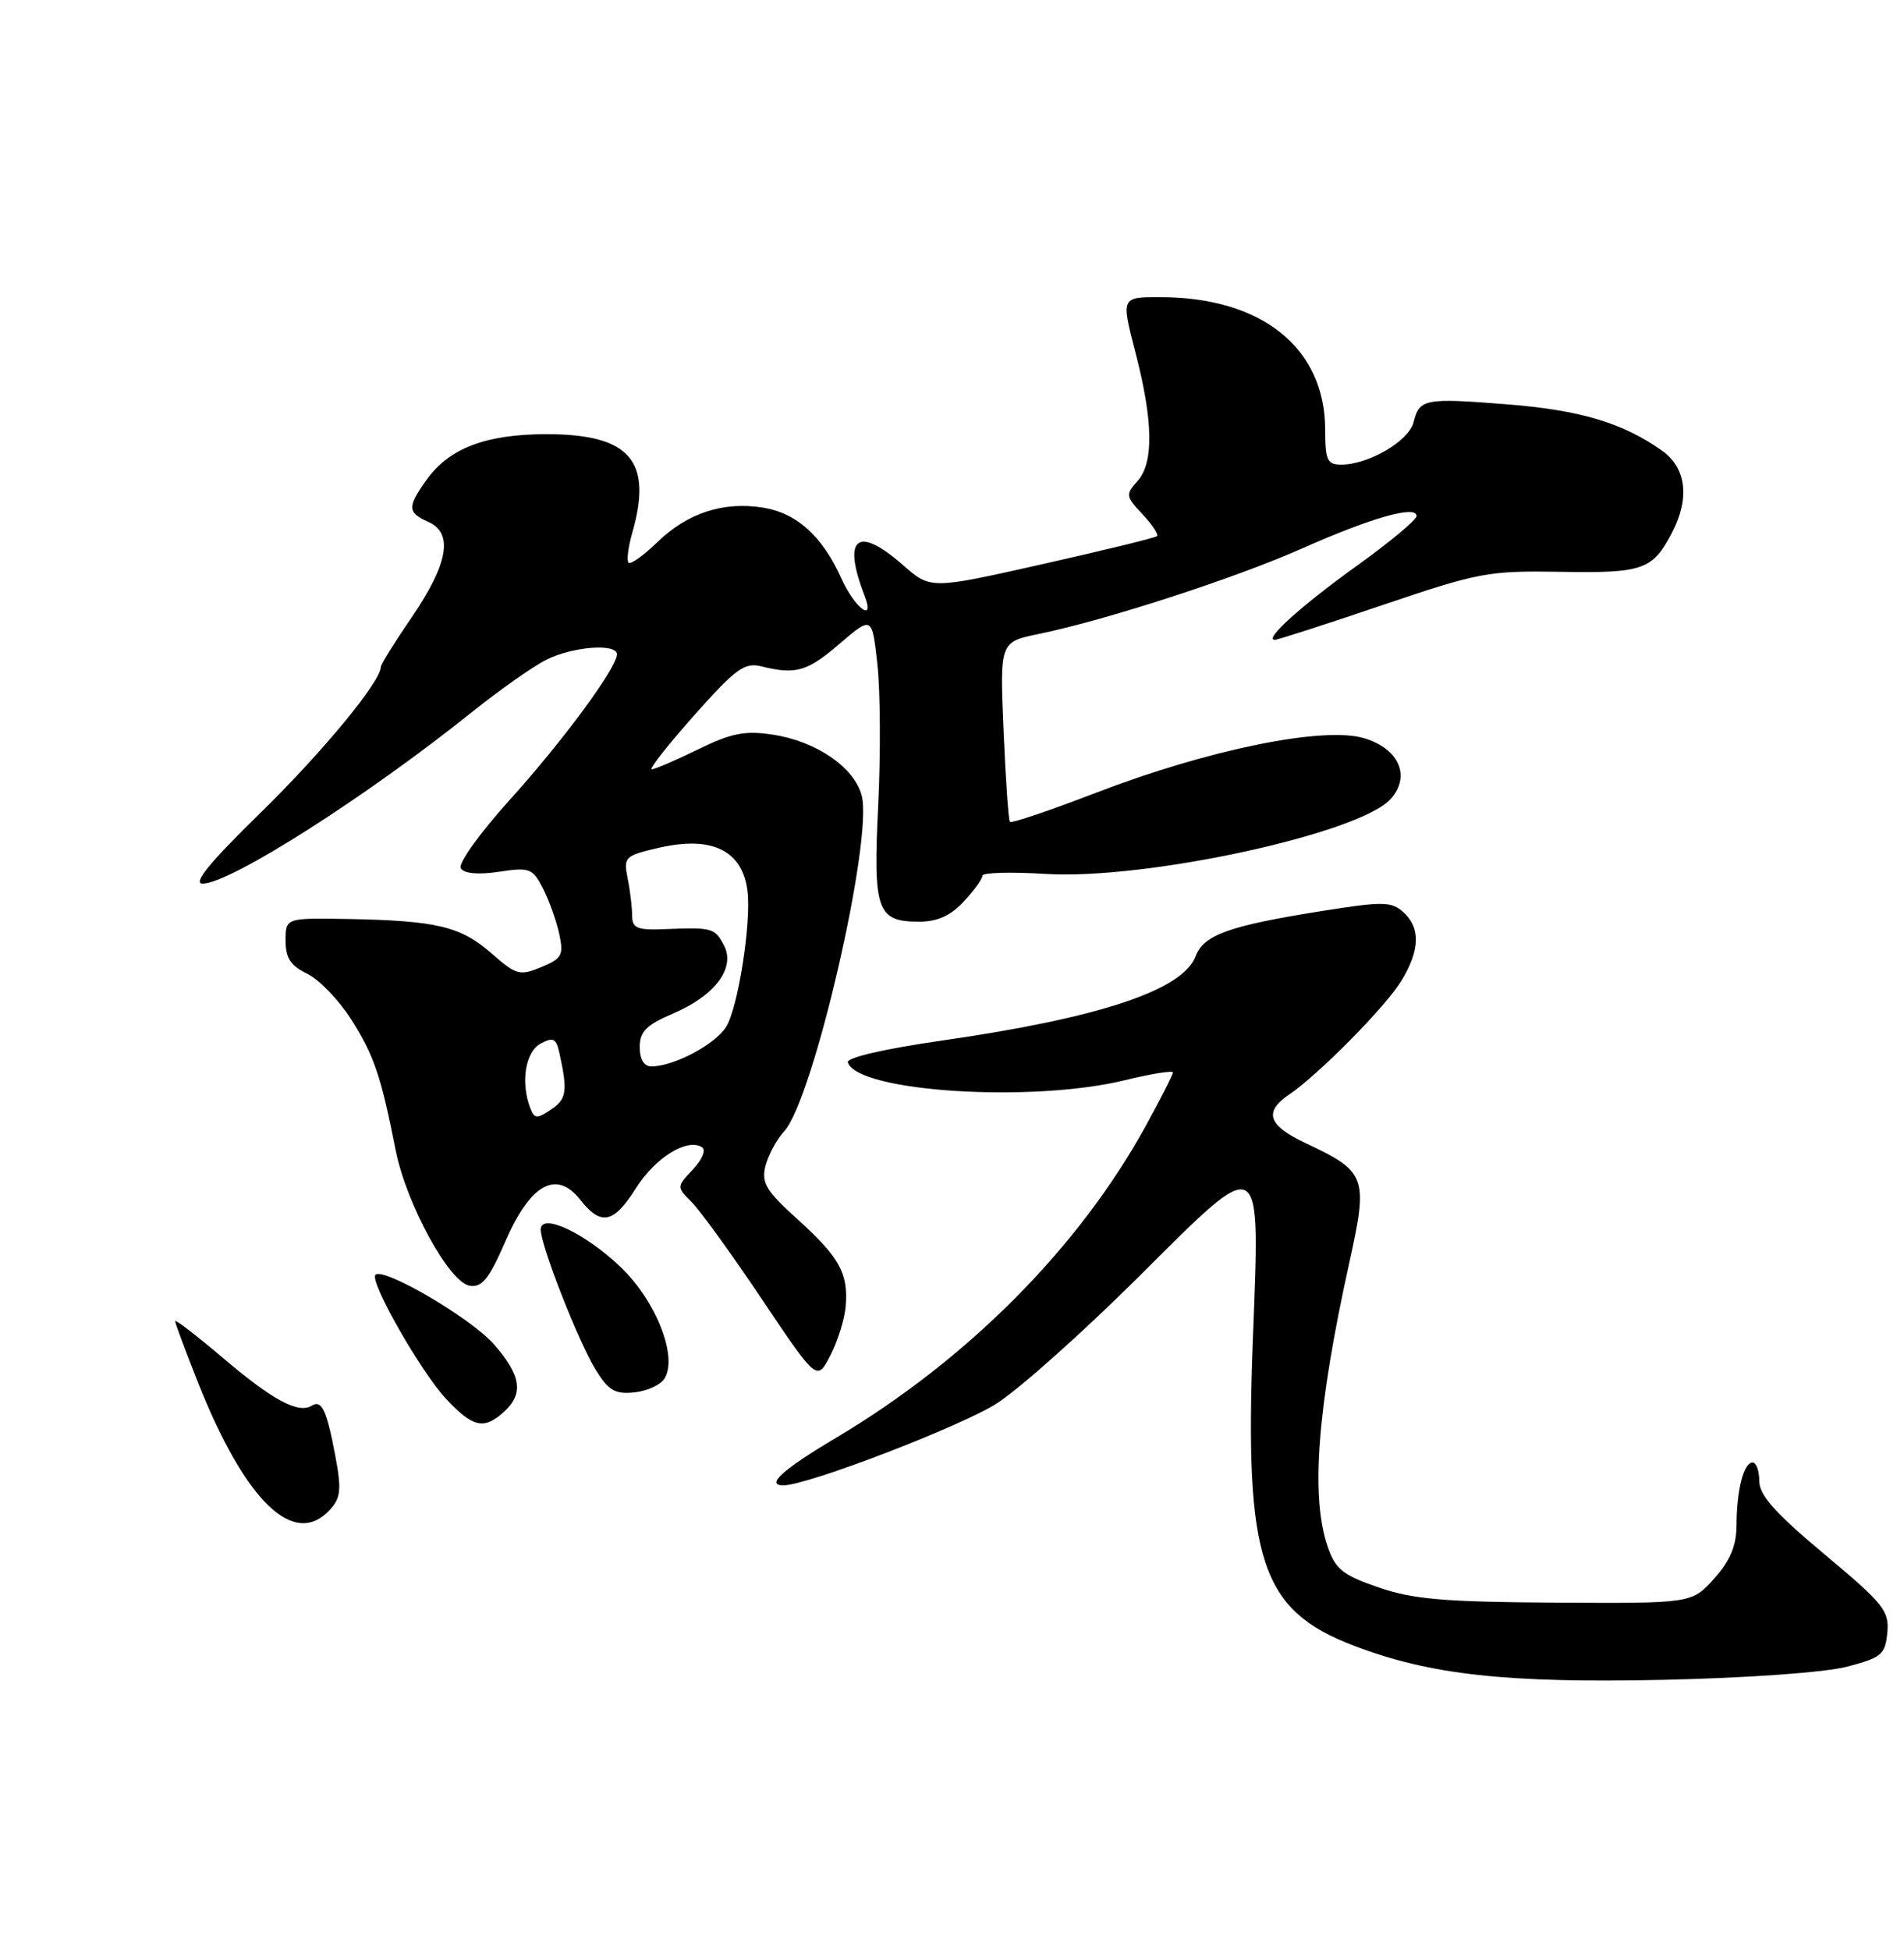 <?xml version="1.0" encoding="UTF-8" standalone="no"?>
<!DOCTYPE svg PUBLIC "-//W3C//DTD SVG 1.1//EN" "http://www.w3.org/Graphics/SVG/1.1/DTD/svg11.dtd" >
<svg xmlns="http://www.w3.org/2000/svg" xmlns:xlink="http://www.w3.org/1999/xlink" version="1.1" viewBox="0 0 250 256">
 <g >
 <path fill="currentColor"
d=" M 242.50 218.81 C 247.05 217.62 247.53 217.22 247.81 214.35 C 248.08 211.48 247.34 210.55 239.56 204.05 C 233.09 198.64 231.00 196.30 231.00 194.45 C 231.00 193.10 230.60 192.00 230.12 192.00 C 228.95 192.00 228.03 195.60 228.01 200.23 C 228.00 202.94 227.19 204.87 225.08 207.23 C 222.15 210.50 222.15 210.50 204.33 210.40 C 189.61 210.31 185.54 209.96 181.00 208.40 C 176.28 206.77 175.33 206.01 174.31 203.00 C 172.07 196.45 172.97 184.75 177.17 165.76 C 179.66 154.49 179.42 153.83 171.40 150.06 C 166.50 147.75 165.90 145.98 169.25 143.71 C 173.13 141.08 181.92 132.18 184.00 128.77 C 186.46 124.74 186.54 121.79 184.25 119.74 C 182.68 118.34 181.57 118.33 173.50 119.61 C 161.34 121.55 158.05 122.73 156.98 125.55 C 155.29 130.01 144.31 133.65 123.60 136.62 C 116.10 137.70 111.12 138.85 111.32 139.47 C 112.58 143.35 135.50 144.81 147.75 141.80 C 151.19 140.96 154.00 140.51 154.00 140.80 C 154.00 141.09 152.39 144.26 150.42 147.85 C 141.66 163.78 127.07 178.47 109.79 188.75 C 102.76 192.93 100.46 195.00 102.86 195.00 C 106.05 195.00 126.45 187.15 130.98 184.18 C 134.02 182.19 142.29 174.80 149.37 167.76 C 165.96 151.24 165.46 150.97 164.50 175.96 C 163.40 204.90 165.55 211.40 177.81 216.07 C 187.80 219.88 197.82 220.98 218.50 220.53 C 229.50 220.29 239.60 219.56 242.50 218.81 Z  M 43.35 198.17 C 44.75 196.62 44.85 195.51 44.02 191.09 C 42.88 185.07 42.24 183.73 40.92 184.55 C 39.18 185.62 35.82 183.83 29.39 178.37 C 25.88 175.39 23.00 173.17 23.00 173.45 C 23.00 173.72 24.35 177.34 25.99 181.48 C 32.23 197.18 38.65 203.35 43.35 198.17 Z  M 66.17 185.35 C 68.80 182.97 68.44 180.57 64.84 176.47 C 61.83 173.04 50.35 166.32 49.30 167.36 C 48.47 168.20 55.28 180.15 58.60 183.68 C 62.13 187.42 63.54 187.73 66.17 185.35 Z  M 87.25 180.98 C 89.02 178.14 86.17 170.85 81.54 166.39 C 76.84 161.88 71.00 159.13 71.00 161.43 C 71.00 163.52 75.95 176.15 78.20 179.80 C 79.88 182.54 80.75 183.06 83.26 182.80 C 84.93 182.64 86.73 181.82 87.25 180.98 Z  M 111.04 171.49 C 111.40 167.17 110.22 165.05 104.74 160.09 C 100.59 156.35 99.96 155.30 100.50 153.09 C 100.86 151.67 101.97 149.60 102.98 148.50 C 106.79 144.33 114.67 110.17 113.14 104.43 C 112.15 100.71 107.14 97.29 101.42 96.44 C 97.80 95.89 96.01 96.25 91.64 98.39 C 88.71 99.82 85.97 101.00 85.57 101.00 C 85.18 101.00 87.68 97.82 91.14 93.92 C 96.60 87.78 97.76 86.93 99.96 87.48 C 104.50 88.60 105.98 88.18 110.27 84.49 C 114.50 80.87 114.50 80.87 115.20 87.18 C 115.59 90.66 115.64 99.00 115.31 105.72 C 114.63 119.55 115.14 121.00 120.67 121.00 C 123.09 121.00 124.82 120.22 126.55 118.35 C 127.90 116.90 129.00 115.37 129.00 114.96 C 129.00 114.56 132.71 114.45 137.25 114.73 C 150.36 115.55 178.46 109.46 182.58 104.91 C 185.29 101.92 183.71 98.29 179.10 96.91 C 173.79 95.32 158.66 98.40 143.95 104.06 C 137.90 106.39 132.80 108.11 132.61 107.90 C 132.41 107.68 132.04 102.28 131.77 95.89 C 131.28 84.28 131.28 84.28 136.39 83.23 C 145.23 81.41 162.17 75.91 171.00 71.99 C 180.10 67.95 186.00 66.28 186.00 67.75 C 186.00 68.24 182.51 71.15 178.25 74.21 C 170.89 79.49 165.88 84.00 167.38 84.00 C 167.76 84.00 174.11 81.95 181.49 79.45 C 194.19 75.14 195.43 74.91 204.95 75.07 C 215.76 75.26 217.01 74.81 219.57 69.87 C 221.89 65.38 221.40 61.42 218.25 59.18 C 213.11 55.53 207.52 53.85 198.00 53.09 C 187.03 52.22 186.38 52.35 185.60 55.45 C 184.99 57.90 179.68 61.00 176.10 61.00 C 174.27 61.00 174.00 60.40 174.00 56.45 C 174.00 45.70 165.71 39.02 152.35 39.01 C 147.20 39.00 147.20 39.00 149.08 46.25 C 151.43 55.30 151.51 60.77 149.34 63.18 C 147.77 64.91 147.81 65.17 150.01 67.51 C 151.29 68.87 152.15 70.17 151.92 70.39 C 151.69 70.60 144.90 72.26 136.84 74.07 C 122.18 77.37 122.18 77.37 118.56 74.18 C 112.56 68.92 110.55 70.54 113.54 78.25 C 114.93 81.85 112.23 79.84 110.49 75.97 C 107.96 70.36 104.63 67.36 100.17 66.64 C 94.98 65.81 90.26 67.35 86.33 71.16 C 84.51 72.92 82.81 74.14 82.53 73.87 C 82.26 73.59 82.48 71.83 83.02 69.94 C 85.73 60.49 82.70 57.00 71.77 57.00 C 63.78 57.00 58.96 58.84 55.98 63.03 C 53.46 66.57 53.49 67.30 56.25 68.52 C 59.56 69.99 58.85 74.01 54.06 81.04 C 51.82 84.30 50.00 87.24 50.00 87.56 C 50.00 89.48 42.32 98.78 34.16 106.75 C 27.51 113.25 25.26 116.00 26.61 116.00 C 30.21 116.00 48.07 104.63 62.00 93.46 C 65.58 90.60 69.94 87.52 71.70 86.63 C 75.14 84.88 81.00 84.42 81.00 85.90 C 81.00 87.66 73.95 97.24 66.94 105.00 C 62.98 109.39 60.12 113.38 60.50 113.99 C 60.93 114.69 62.76 114.86 65.51 114.45 C 69.55 113.84 69.94 113.99 71.30 116.65 C 72.10 118.22 73.06 120.90 73.43 122.61 C 74.03 125.40 73.78 125.85 71.06 126.97 C 68.25 128.14 67.77 128.01 64.54 125.16 C 60.50 121.63 57.35 120.87 45.83 120.65 C 37.50 120.50 37.50 120.50 37.50 123.49 C 37.50 125.78 38.16 126.79 40.33 127.83 C 41.89 128.58 44.49 131.28 46.12 133.84 C 49.12 138.58 50.01 141.20 51.95 151.00 C 53.35 158.07 59.00 168.40 61.69 168.80 C 63.29 169.04 64.23 167.87 66.33 163.03 C 69.61 155.45 73.05 153.52 76.17 157.49 C 78.92 160.98 80.57 160.64 83.52 155.96 C 86.03 151.99 90.21 149.39 92.16 150.60 C 92.73 150.95 92.24 152.18 90.99 153.52 C 88.82 155.82 88.82 155.82 90.84 157.84 C 91.95 158.95 96.11 164.70 100.07 170.61 C 107.28 181.35 107.28 181.35 109.04 177.92 C 110.01 176.03 110.91 173.14 111.04 171.49 Z  M 69.62 145.46 C 68.34 142.11 68.98 138.08 70.98 137.01 C 72.64 136.12 73.03 136.31 73.45 138.23 C 74.55 143.29 74.41 144.27 72.37 145.65 C 70.49 146.91 70.17 146.89 69.62 145.46 Z  M 84.00 137.46 C 84.00 135.42 84.85 134.56 88.44 133.03 C 93.95 130.66 96.62 127.03 95.04 124.07 C 93.83 121.82 93.53 121.73 87.25 121.98 C 83.65 122.13 83.00 121.85 83.00 120.20 C 83.00 119.13 82.74 116.93 82.41 115.31 C 81.85 112.50 82.02 112.33 86.60 111.28 C 93.52 109.70 97.51 111.68 98.15 117.01 C 98.65 121.25 96.89 132.38 95.33 134.83 C 93.85 137.15 88.46 140.00 85.53 140.00 C 84.56 140.00 84.00 139.08 84.00 137.46 Z "/>
</g>
</svg>